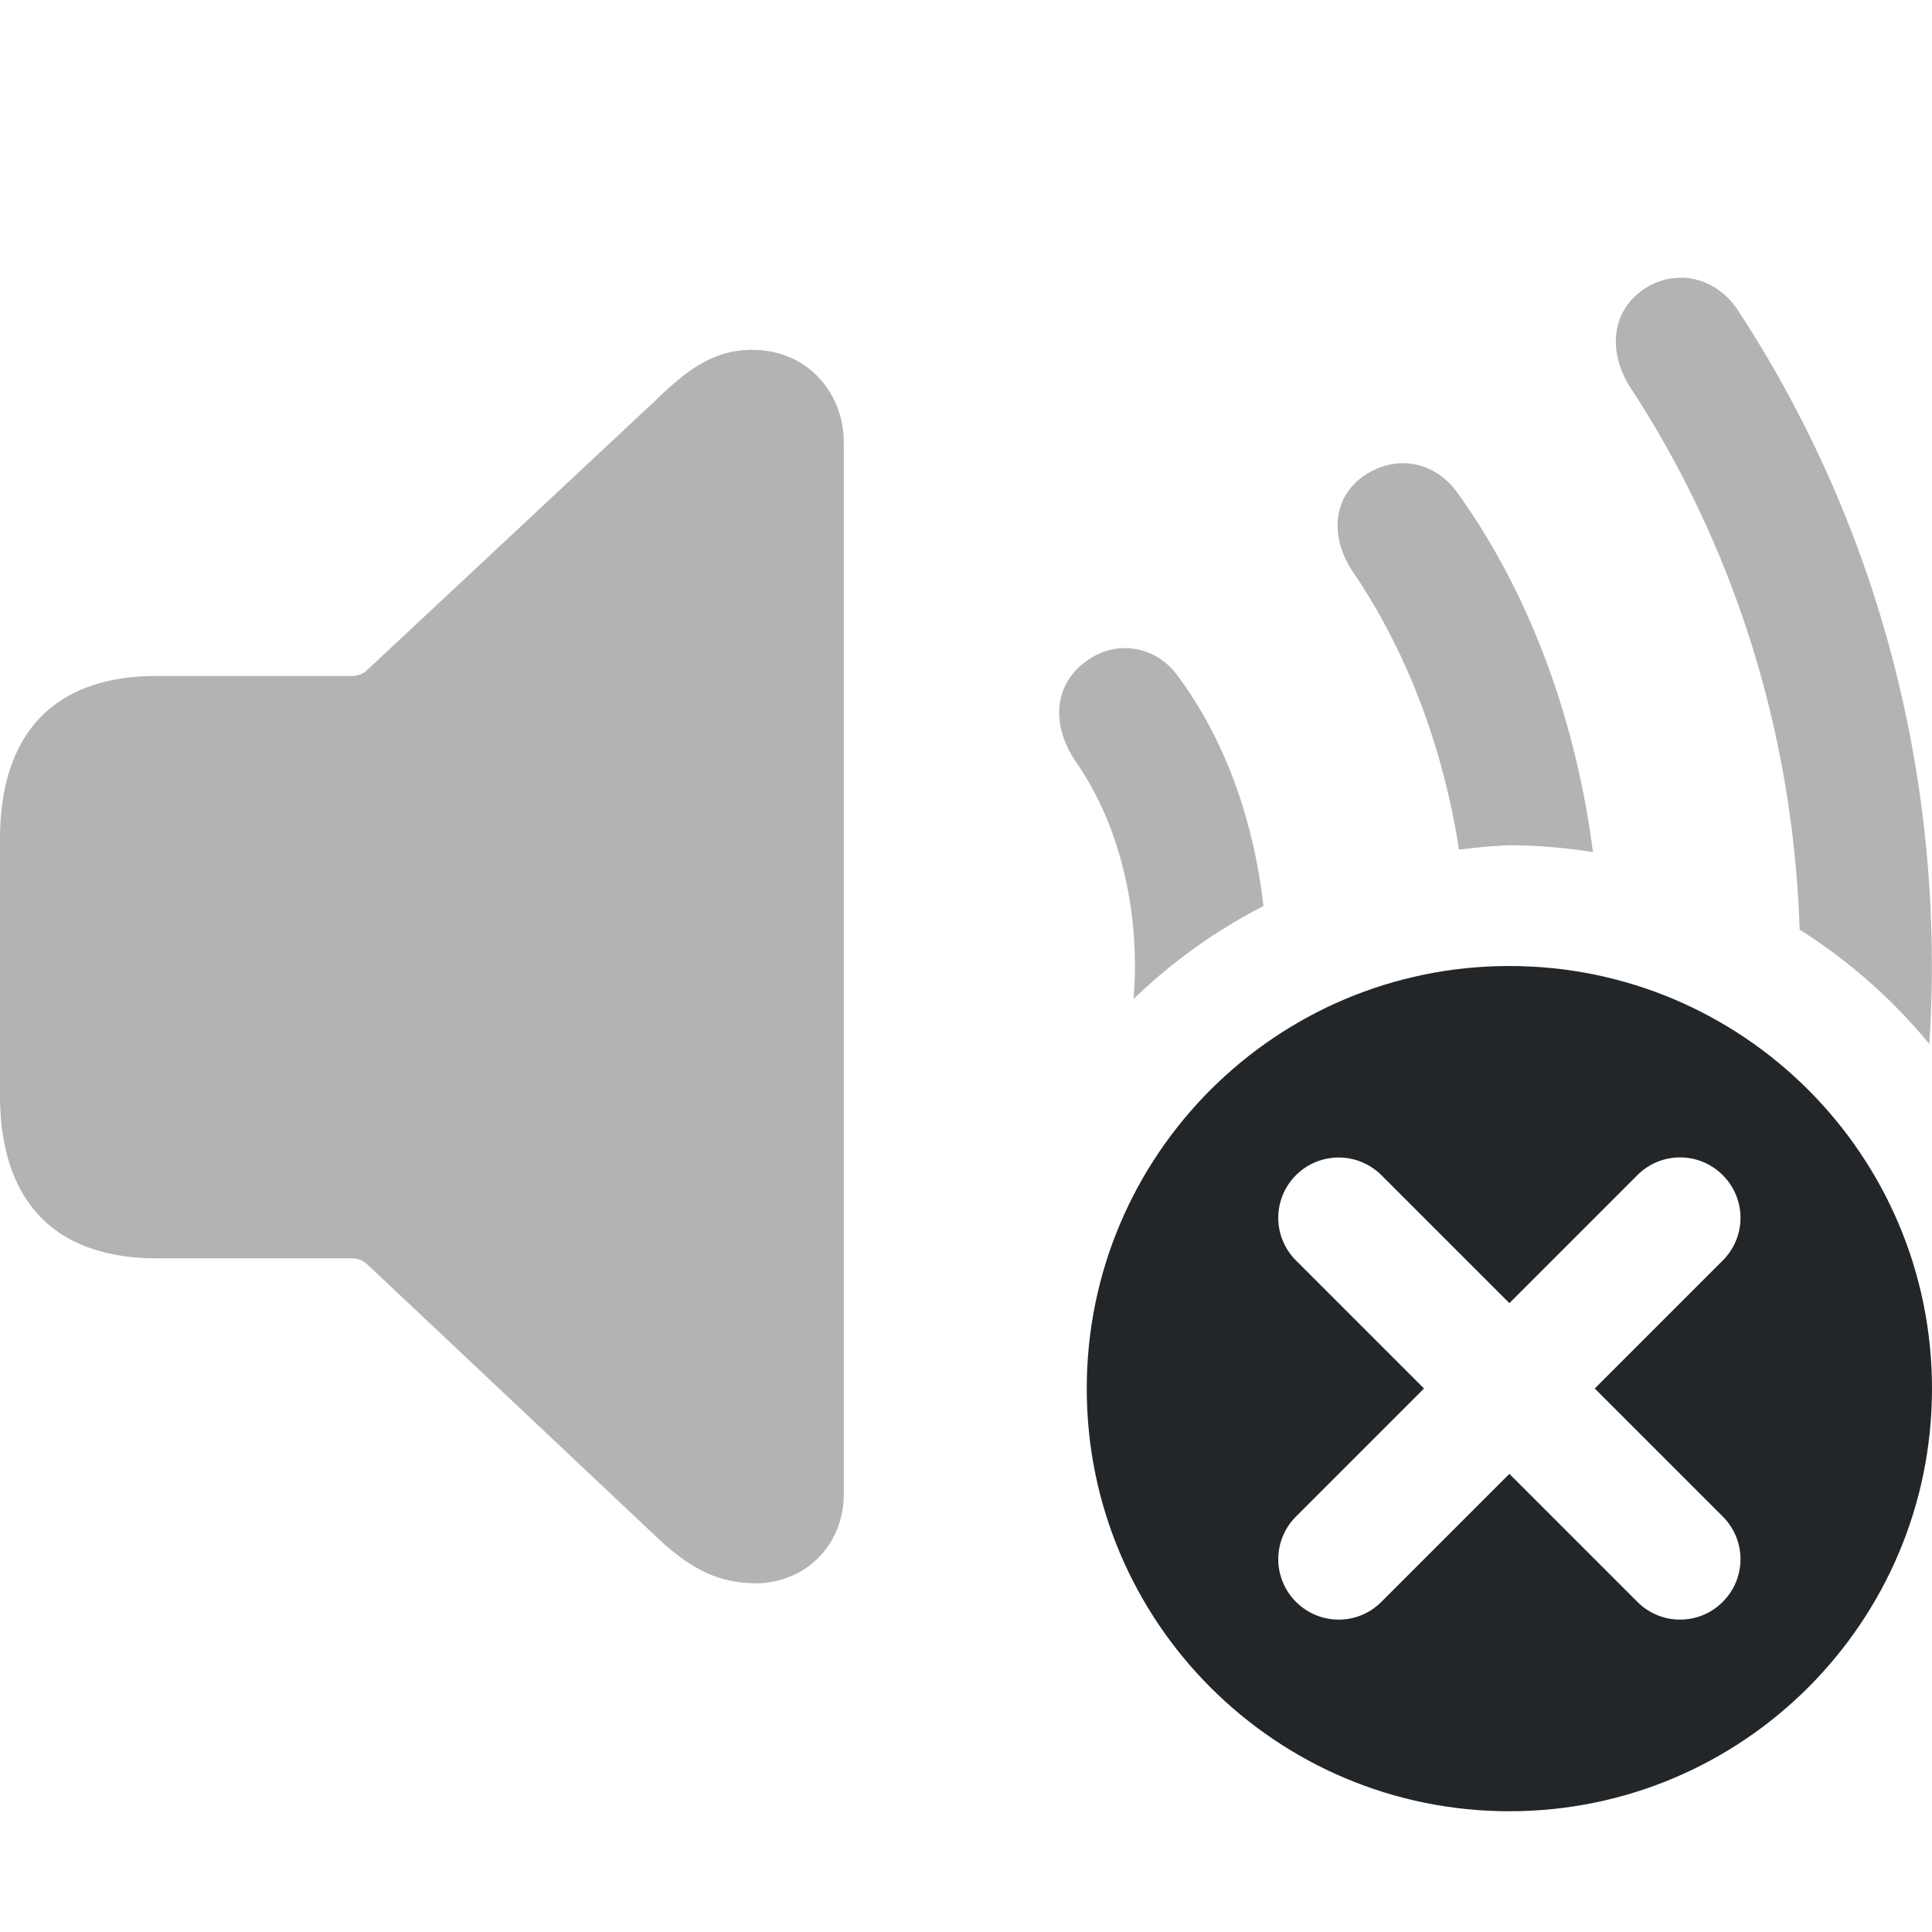 <svg width="16" height="16" version="1.1" xmlns="http://www.w3.org/2000/svg">
 <defs>fill="none" opacity="0"/&gt;
  
class="ColorScheme-Text" fill="currentColor" /&gt;</defs>
 <path d="m13.928 2.301c-0.105-0.003-0.211 0.026-0.305 0.088-0.274 0.177-0.313 0.512-0.125 0.814 0.823 1.254 1.35 2.793 1.406 4.496a4.5 4.5 0 0 1 1.074 0.947c0.013-0.213 0.021-0.426 0.021-0.643 0-2.058-0.616-3.923-1.607-5.434-0.114-0.175-0.289-0.265-0.465-0.27zm-7.691 0.596c-0.291 0-0.503 0.12-0.811 0.422l-2.383 2.228c-0.034 0.034-0.08 0.051-0.131 0.051h-1.613c-0.844 0-1.299 0.468-1.299 1.352v2.119c0 0.883 0.455 1.352 1.299 1.352h1.613c0.051 0 0.091 0.017 0.131 0.051l2.383 2.246c0.285 0.274 0.526 0.393 0.822 0.393v0.002c0.427 0 0.74-0.32 0.74-0.742v-8.703c0-0.427-0.313-0.77-0.752-0.77zm5.387 0.939c-0.104-9.366e-4 -0.21 0.03-0.309 0.092-0.274 0.171-0.313 0.512-0.107 0.814 0.442 0.65 0.743 1.444 0.875 2.295a4.5 4.5 0 0 1 0.418-0.037 4.5 4.5 0 0 1 0.691 0.057c-0.142-1.107-0.53-2.148-1.113-2.963-0.114-0.167-0.282-0.256-0.455-0.258zm-2.311 1.531c-0.101 9.686e-4 -0.203 0.032-0.295 0.094-0.279 0.182-0.33 0.519-0.107 0.85 0.314 0.45 0.488 1.055 0.488 1.688 0 0.093-0.004 0.184-0.012 0.275a4.5 4.5 0 0 1 1.076-0.77c-0.08-0.722-0.328-1.393-0.705-1.9-0.11-0.157-0.276-0.238-0.445-0.236z" fill="#232629" opacity=".35"/>
 <path d="m12.5 8c-1.933 0-3.5 1.567-3.5 3.5s1.567 3.5 3.5 3.5 3.5-1.567 3.5-3.5-1.567-3.5-3.5-3.5zm-1.414 1.586c0.128 0 0.256 0.049 0.354 0.146l1.06 1.06 1.06-1.06c0.196-0.196 0.511-0.196 0.707 0s0.196 0.511 0 0.707l-1.06 1.06 1.06 1.06c0.196 0.196 0.196 0.511 0 0.707s-0.511 0.196-0.707 0l-1.06-1.06-1.06 1.06c-0.196 0.196-0.511 0.196-0.707 0s-0.196-0.511 0-0.707l1.06-1.06-1.06-1.06c-0.196-0.196-0.196-0.511 0-0.707 0.098-0.098 0.226-0.146 0.354-0.146z" fill="#232629"/>
</svg>
